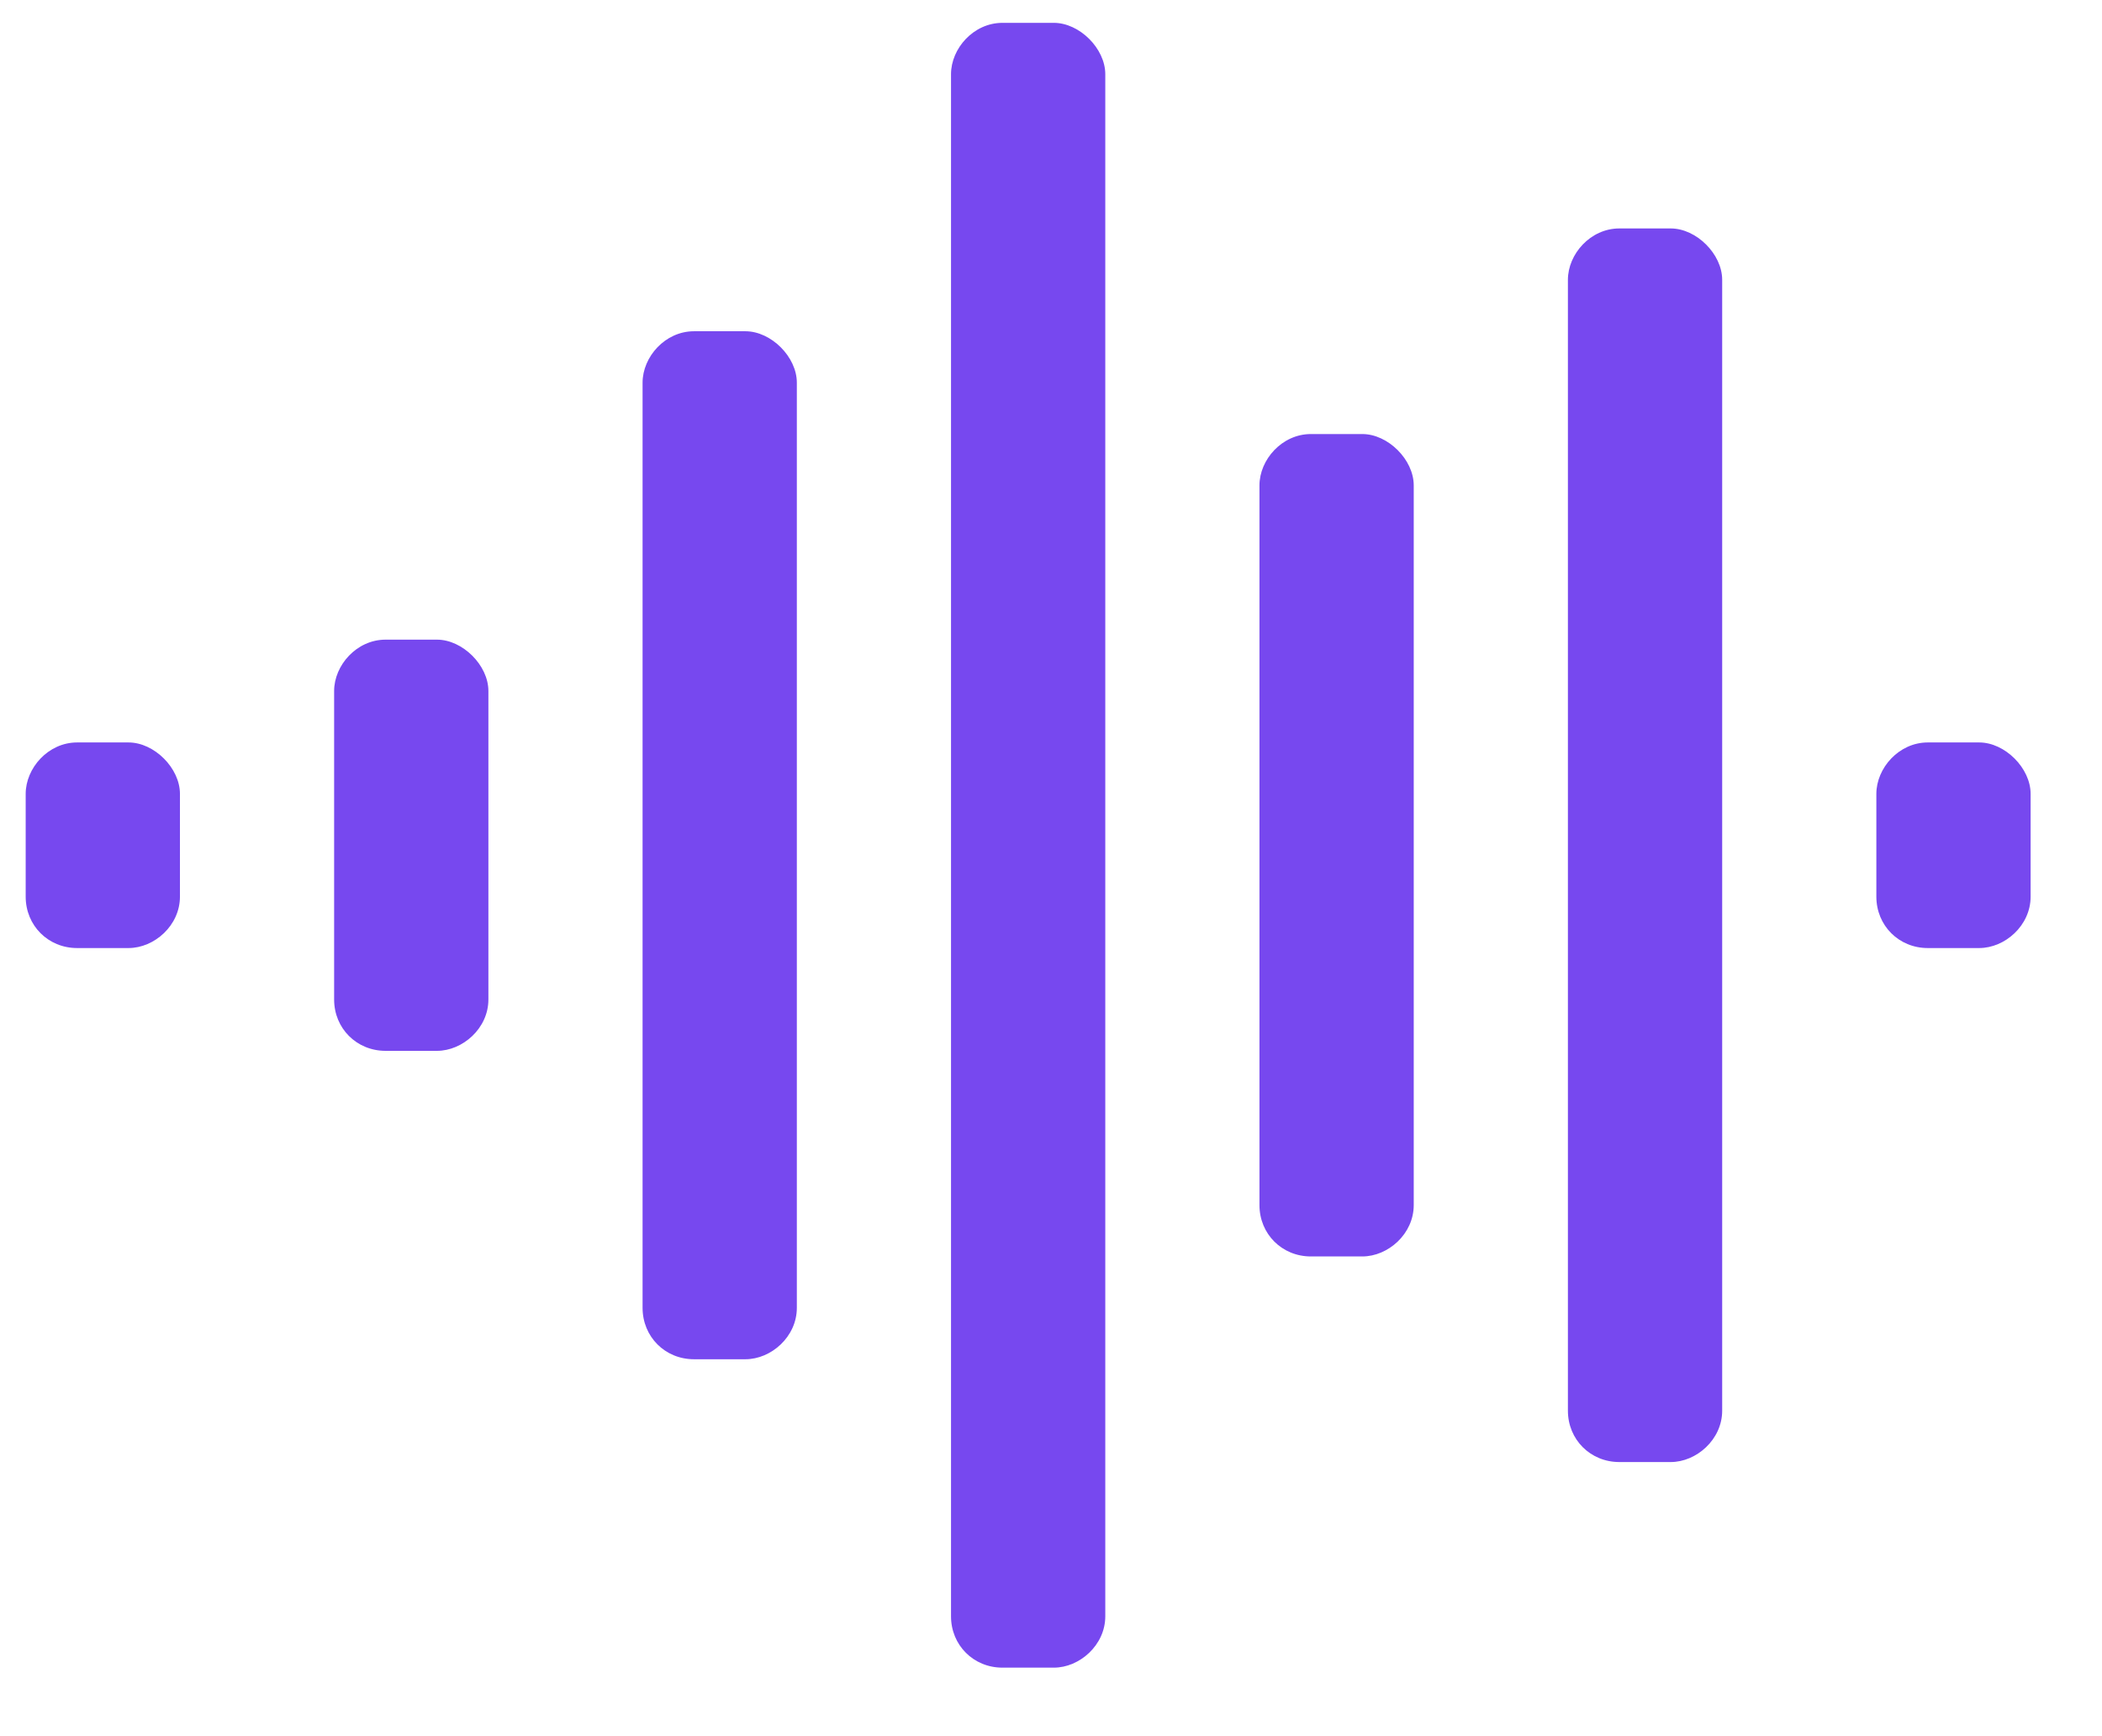 <svg width="23" height="19" viewBox="0 0 23 19" fill="none" xmlns="http://www.w3.org/2000/svg">
<path d="M11.531 0.25H10.969C10.652 0.25 10.406 0.531 10.406 0.812V17.688C10.406 18.004 10.652 18.25 10.969 18.25H11.531C11.812 18.25 12.094 18.004 12.094 17.688V0.812C12.094 0.531 11.812 0.25 11.531 0.25ZM8.156 3.625H7.594C7.277 3.625 7.031 3.906 7.031 4.188V14.312C7.031 14.629 7.277 14.875 7.594 14.875H8.156C8.438 14.875 8.719 14.629 8.719 14.312V4.188C8.719 3.906 8.438 3.625 8.156 3.625ZM14.906 4.75H14.344C14.027 4.75 13.781 5.031 13.781 5.312V13.188C13.781 13.504 14.027 13.75 14.344 13.75H14.906C15.188 13.75 15.469 13.504 15.469 13.188V5.312C15.469 5.031 15.188 4.75 14.906 4.75ZM18.281 2.5H17.719C17.402 2.5 17.156 2.781 17.156 3.062V15.438C17.156 15.754 17.402 16 17.719 16H18.281C18.562 16 18.844 15.754 18.844 15.438V3.062C18.844 2.781 18.562 2.5 18.281 2.5ZM4.781 7H4.219C3.902 7 3.656 7.281 3.656 7.562V10.938C3.656 11.254 3.902 11.5 4.219 11.5H4.781C5.062 11.5 5.344 11.254 5.344 10.938V7.562C5.344 7.281 5.062 7 4.781 7ZM1.406 8.125H0.844C0.527 8.125 0.281 8.406 0.281 8.688V9.812C0.281 10.129 0.527 10.375 0.844 10.375H1.406C1.688 10.375 1.969 10.129 1.969 9.812V8.688C1.969 8.406 1.688 8.125 1.406 8.125ZM21.656 8.125H21.094C20.777 8.125 20.531 8.406 20.531 8.688V9.812C20.531 10.129 20.777 10.375 21.094 10.375H21.656C21.938 10.375 22.219 10.129 22.219 9.812V8.688C22.219 8.406 21.938 8.125 21.656 8.125Z" fill="#7748EF"/>
</svg>
